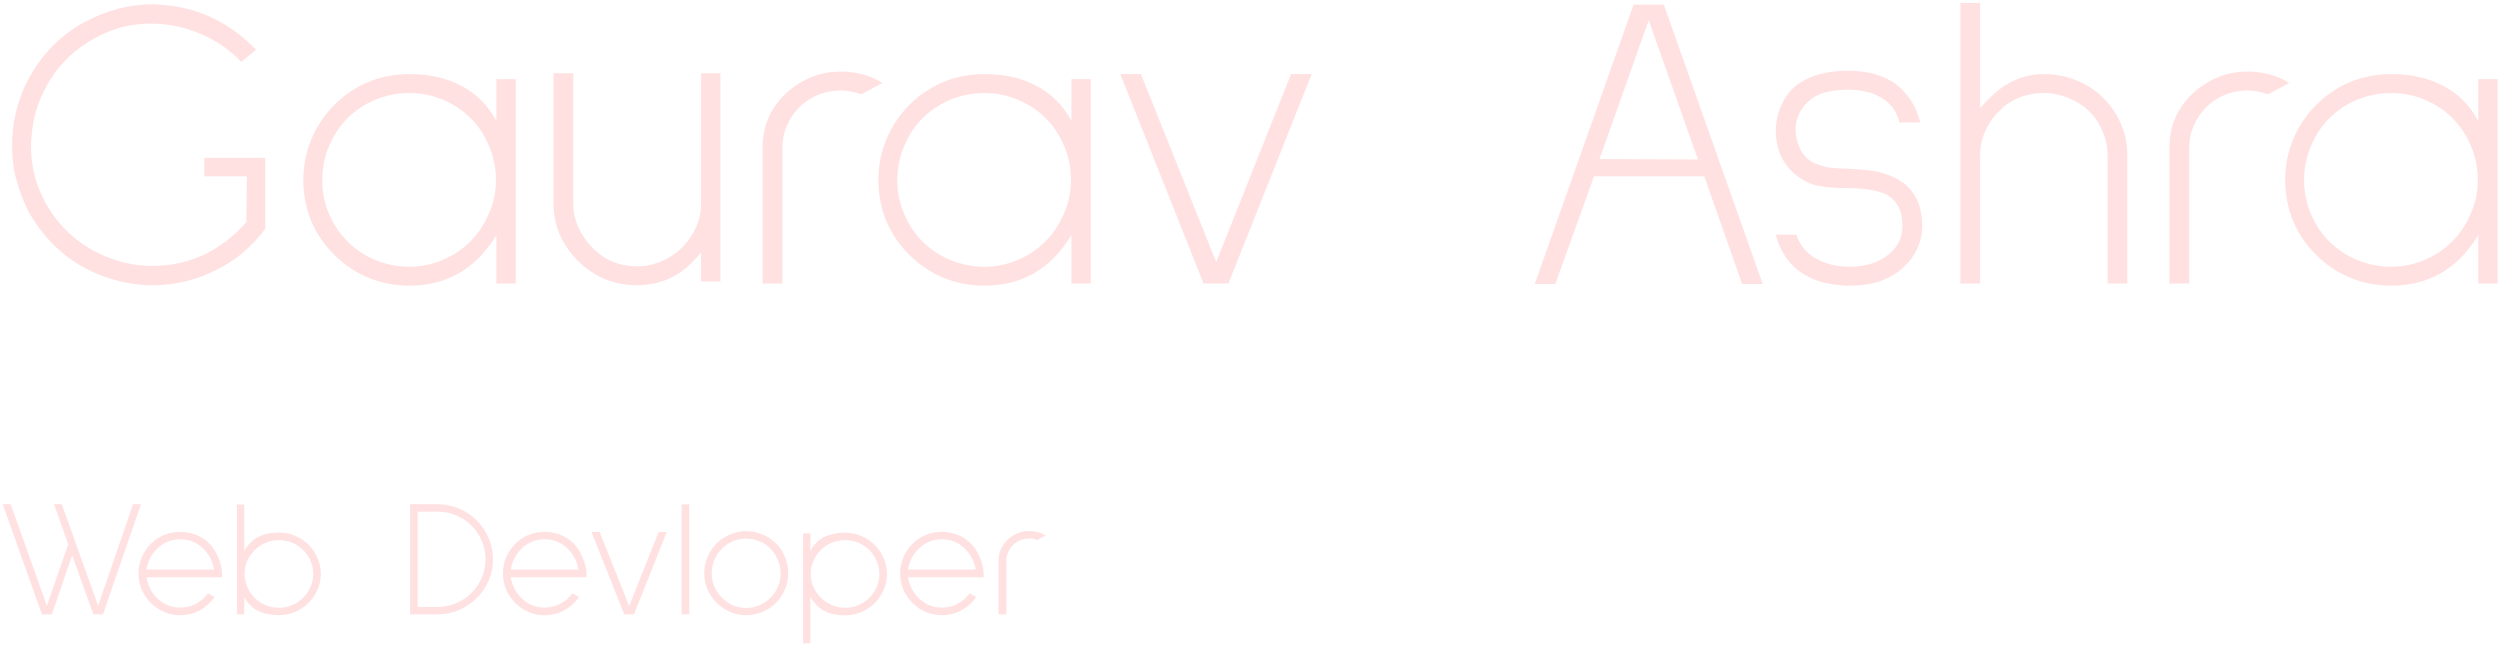 <svg width="529" height="137" viewBox="0 0 529 137" fill="none" xmlns="http://www.w3.org/2000/svg">
<g id="Gaurav Ashra Web Devloper">
<path d="M50.353 54.304C48.988 55.313 47.624 56.173 46.259 56.885C41.809 59.199 37.181 60.356 32.375 60.356C29.349 60.356 26.412 59.911 23.564 59.021C19.885 57.953 16.503 56.173 13.418 53.681C10.392 51.189 7.9 48.163 5.942 44.603C4.755 42.17 3.865 39.738 3.272 37.305C2.797 35.406 2.56 33.211 2.56 30.719C2.56 26.269 3.509 21.997 5.408 17.903C8.315 12.029 12.439 7.638 17.779 4.731C22.526 2.18 27.361 0.904 32.286 0.904C33.235 0.904 34.659 1.023 36.558 1.26C43.322 2.269 49.196 5.354 54.18 10.516L51.065 13.097C48.573 10.486 45.666 8.499 42.343 7.134C39.02 5.71 35.549 4.998 31.93 4.998C28.251 4.998 24.869 5.74 21.784 7.223C18.699 8.647 16.058 10.486 13.863 12.741C11.905 14.758 10.303 17.102 9.057 19.772C7.811 22.383 7.04 25.171 6.743 28.138C6.624 29.443 6.565 30.363 6.565 30.897C6.565 33.448 6.921 35.911 7.633 38.284C8.404 40.657 9.472 42.853 10.837 44.87C12.38 47.184 14.278 49.201 16.533 50.922C18.788 52.643 21.25 53.948 23.92 54.838C26.531 55.787 29.29 56.262 32.197 56.262C36.054 56.262 39.673 55.491 43.055 53.948C46.437 52.346 49.463 50.032 52.133 47.006L52.222 37.305H43.233V33.389H56.138V48.43C54.358 50.744 52.43 52.702 50.353 54.304Z" fill="#FFE1E1"/>
<path d="M105.033 60V49.765C102.778 53.444 100.108 56.143 97.023 57.864C93.997 59.585 90.526 60.445 86.61 60.445C83.525 60.445 80.617 59.881 77.888 58.754C75.218 57.627 72.845 56.025 70.768 53.948C68.691 51.931 67.06 49.557 65.873 46.828C64.746 44.039 64.182 41.132 64.182 38.106C64.182 35.08 64.746 32.202 65.873 29.473C67.06 26.684 68.691 24.252 70.768 22.175C72.845 20.098 75.218 18.496 77.888 17.369C80.617 16.242 83.525 15.678 86.61 15.678C90.882 15.678 94.561 16.509 97.646 18.17C100.791 19.831 103.253 22.294 105.033 25.557V16.746H109.127V60H105.033ZM86.61 19.683C84.118 19.683 81.715 20.158 79.401 21.107C77.146 22.056 75.188 23.362 73.527 25.023C71.866 26.684 70.56 28.672 69.611 30.986C68.662 33.241 68.187 35.614 68.187 38.106C68.187 40.598 68.662 42.971 69.611 45.226C70.56 47.481 71.866 49.439 73.527 51.1C75.188 52.761 77.146 54.067 79.401 55.016C81.715 55.965 84.118 56.44 86.61 56.44C89.043 56.44 91.386 55.965 93.641 55.016C95.896 54.067 97.854 52.761 99.515 51.1C101.176 49.439 102.482 47.481 103.431 45.226C104.44 42.971 104.944 40.598 104.944 38.106C104.944 35.614 104.469 33.241 103.52 30.986C102.571 28.672 101.265 26.684 99.604 25.023C97.943 23.362 95.985 22.056 93.73 21.107C91.475 20.158 89.102 19.683 86.61 19.683Z" fill="#FFE1E1"/>
<path d="M148.352 59.555V53.414C146.216 56.025 144.05 57.834 141.855 58.843C139.659 59.852 137.316 60.356 134.824 60.356C132.391 60.356 130.077 59.911 127.882 59.021C125.746 58.072 123.877 56.796 122.275 55.194C120.673 53.592 119.397 51.753 118.448 49.676C117.558 47.54 117.113 45.315 117.113 43.001V15.5H121.296V43.001C121.296 44.781 121.652 46.472 122.364 48.074C123.076 49.676 124.055 51.1 125.301 52.346C127.852 55.016 131.026 56.351 134.824 56.351C136.604 56.351 138.324 55.995 139.986 55.283C141.647 54.571 143.101 53.592 144.347 52.346C145.593 51.1 146.572 49.676 147.284 48.074C147.996 46.472 148.352 44.781 148.352 43.001V15.5H152.446V59.555H148.352Z" fill="#FFE1E1"/>
<path d="M182.288 19.95C180.686 19.416 179.232 19.149 177.927 19.149C174.545 19.149 171.638 20.306 169.205 22.62C168.078 23.747 167.188 25.053 166.535 26.536C165.882 28.019 165.556 29.532 165.556 31.075V60H161.373V31.075C161.373 27.93 162.204 25.112 163.865 22.62C165.586 20.069 167.929 18.081 170.896 16.657C173.032 15.648 175.376 15.144 177.927 15.144C181.19 15.144 184.127 15.945 186.738 17.547L182.288 19.95Z" fill="#FFE1E1"/>
<path d="M226.713 60V49.765C224.458 53.444 221.788 56.143 218.703 57.864C215.677 59.585 212.206 60.445 208.29 60.445C205.204 60.445 202.297 59.881 199.568 58.754C196.898 57.627 194.524 56.025 192.448 53.948C190.371 51.931 188.739 49.557 187.553 46.828C186.425 44.039 185.862 41.132 185.862 38.106C185.862 35.08 186.425 32.202 187.553 29.473C188.739 26.684 190.371 24.252 192.448 22.175C194.524 20.098 196.898 18.496 199.568 17.369C202.297 16.242 205.204 15.678 208.29 15.678C212.562 15.678 216.24 16.509 219.326 18.17C222.47 19.831 224.933 22.294 226.713 25.557V16.746H230.807V60H226.713ZM208.29 19.683C205.798 19.683 203.395 20.158 201.081 21.107C198.826 22.056 196.868 23.362 195.207 25.023C193.545 26.684 192.24 28.672 191.291 30.986C190.341 33.241 189.867 35.614 189.867 38.106C189.867 40.598 190.341 42.971 191.291 45.226C192.24 47.481 193.545 49.439 195.207 51.1C196.868 52.761 198.826 54.067 201.081 55.016C203.395 55.965 205.798 56.44 208.29 56.44C210.722 56.44 213.066 55.965 215.321 55.016C217.575 54.067 219.533 52.761 221.195 51.1C222.856 49.439 224.161 47.481 225.111 45.226C226.119 42.971 226.624 40.598 226.624 38.106C226.624 35.614 226.149 33.241 225.2 30.986C224.25 28.672 222.945 26.684 221.284 25.023C219.622 23.362 217.664 22.056 215.41 21.107C213.155 20.158 210.782 19.683 208.29 19.683Z" fill="#FFE1E1"/>
<path d="M259.927 60H254.676L237.054 15.678H241.415L257.346 55.461L273.188 15.678H277.549L259.927 60Z" fill="#FFE1E1"/>
<path d="M368.627 60.089L360.617 37.305H337.299L329.111 60.089H324.75L345.665 0.993H352.073L372.988 60.089H368.627ZM348.869 4.286L338.456 33.656L359.282 33.745L348.869 4.286Z" fill="#FFE1E1"/>
<path d="M402.827 56.529C399.979 59.14 396.241 60.445 391.613 60.445C386.451 60.445 382.446 59.11 379.598 56.44C377.699 54.601 376.424 52.346 375.771 49.676H380.132C380.844 51.871 382.238 53.562 384.315 54.749C386.392 55.876 388.735 56.44 391.346 56.44C394.728 56.44 397.487 55.58 399.623 53.859C401.581 52.257 402.56 50.269 402.56 47.896C402.56 44.573 401.403 42.319 399.089 41.132C397.19 40.242 394.402 39.797 390.723 39.797C387.104 39.797 384.463 39.441 382.802 38.729C381.141 37.958 379.717 36.919 378.53 35.614C376.691 33.419 375.771 30.808 375.771 27.782C375.771 25.765 376.186 23.866 377.017 22.086C377.848 20.247 379.034 18.793 380.577 17.725C383.247 15.886 386.718 14.966 390.99 14.966C394.609 14.966 397.635 15.678 400.068 17.102C401.729 18.051 403.183 19.475 404.429 21.374C405.319 22.798 405.942 24.311 406.298 25.913H401.937C401.581 24.726 401.225 23.866 400.869 23.332C399.089 20.603 395.974 19.149 391.524 18.971C388.795 18.971 386.629 19.297 385.027 19.95C383.425 20.662 382.179 21.7 381.289 23.065C380.399 24.43 379.954 25.913 379.954 27.515C379.954 28.405 380.073 29.206 380.31 29.918C381.022 32.529 382.565 34.19 384.938 34.902C386.065 35.317 387.311 35.555 388.676 35.614C390.1 35.673 390.931 35.703 391.168 35.703C393.482 35.822 395.351 36 396.775 36.237C398.199 36.474 399.682 36.979 401.225 37.75C404.904 39.649 406.743 43.06 406.743 47.985C406.684 51.248 405.378 54.096 402.827 56.529Z" fill="#FFE1E1"/>
<path d="M445.964 60V32.855C445.964 31.075 445.608 29.384 444.896 27.782C444.244 26.18 443.294 24.756 442.048 23.51C440.802 22.323 439.349 21.404 437.687 20.751C436.026 20.039 434.305 19.683 432.525 19.683C428.728 19.683 425.554 20.959 423.002 23.51C421.756 24.756 420.777 26.18 420.065 27.782C419.353 29.384 418.997 31.075 418.997 32.855V60H414.814V0.637H418.997V22.887C421.371 20.158 423.596 18.289 425.672 17.28C427.808 16.212 430.093 15.678 432.525 15.678C434.958 15.678 437.242 16.123 439.378 17.013C441.514 17.844 443.383 19.06 444.985 20.662C446.647 22.323 447.922 24.192 448.812 26.269C449.702 28.346 450.147 30.541 450.147 32.855V60H445.964Z" fill="#FFE1E1"/>
<path d="M479.969 19.95C478.367 19.416 476.913 19.149 475.608 19.149C472.226 19.149 469.318 20.306 466.886 22.62C465.758 23.747 464.868 25.053 464.216 26.536C463.563 28.019 463.237 29.532 463.237 31.075V60H459.054V31.075C459.054 27.93 459.884 25.112 461.546 22.62C463.266 20.069 465.61 18.081 468.577 16.657C470.713 15.648 473.056 15.144 475.608 15.144C478.871 15.144 481.808 15.945 484.419 17.547L479.969 19.95Z" fill="#FFE1E1"/>
<path d="M524.393 60V49.765C522.139 53.444 519.469 56.143 516.383 57.864C513.357 59.585 509.886 60.445 505.97 60.445C502.885 60.445 499.978 59.881 497.248 58.754C494.578 57.627 492.205 56.025 490.128 53.948C488.052 51.931 486.42 49.557 485.233 46.828C484.106 44.039 483.542 41.132 483.542 38.106C483.542 35.08 484.106 32.202 485.233 29.473C486.42 26.684 488.052 24.252 490.128 22.175C492.205 20.098 494.578 18.496 497.248 17.369C499.978 16.242 502.885 15.678 505.97 15.678C510.242 15.678 513.921 16.509 517.006 18.17C520.151 19.831 522.613 22.294 524.393 25.557V16.746H528.487V60H524.393ZM505.97 19.683C503.478 19.683 501.075 20.158 498.761 21.107C496.507 22.056 494.549 23.362 492.887 25.023C491.226 26.684 489.921 28.672 488.971 30.986C488.022 33.241 487.547 35.614 487.547 38.106C487.547 40.598 488.022 42.971 488.971 45.226C489.921 47.481 491.226 49.439 492.887 51.1C494.549 52.761 496.507 54.067 498.761 55.016C501.075 55.965 503.478 56.44 505.97 56.44C508.403 56.44 510.747 55.965 513.001 55.016C515.256 54.067 517.214 52.761 518.875 51.1C520.537 49.439 521.842 47.481 522.791 45.226C523.8 42.971 524.304 40.598 524.304 38.106C524.304 35.614 523.83 33.241 522.88 30.986C521.931 28.672 520.626 26.684 518.964 25.023C517.303 23.362 515.345 22.056 513.09 21.107C510.836 20.158 508.462 19.683 505.97 19.683Z" fill="#FFE1E1"/>
<path d="M21.785 130H19.755L15.275 117.505L10.97 130H8.87L0.575 106.69H2.255L9.92 128.18L14.435 115.16L11.425 106.69H13.07L20.77 128.18L28.155 106.69H29.835L21.785 130Z" fill="#FFE1E1"/>
<path d="M30.961 122.16C31.334 124.097 32.186 125.648 33.516 126.815C34.823 127.982 36.363 128.565 38.136 128.565C39.349 128.565 40.458 128.297 41.461 127.76C42.464 127.223 43.316 126.488 44.016 125.555L45.416 126.325C44.576 127.515 43.526 128.46 42.266 129.16C41.006 129.837 39.629 130.175 38.136 130.175C36.946 130.175 35.814 129.953 34.741 129.51C33.668 129.043 32.723 128.402 31.906 127.585C31.089 126.768 30.448 125.823 29.981 124.75C29.538 123.677 29.316 122.545 29.316 121.355C29.316 120.165 29.538 119.033 29.981 117.96C30.448 116.863 31.089 115.907 31.906 115.09C32.699 114.273 33.633 113.643 34.706 113.2C35.803 112.757 36.946 112.535 38.136 112.535C39.326 112.535 40.458 112.757 41.531 113.2C42.628 113.643 43.573 114.273 44.366 115.09C45.113 115.86 45.731 116.852 46.221 118.065C46.734 119.278 46.991 120.457 46.991 121.6L46.956 122.16H30.961ZM38.136 114.11C36.363 114.11 34.823 114.693 33.516 115.86C32.186 117.027 31.334 118.578 30.961 120.515H45.311C44.938 118.578 44.086 117.027 42.756 115.86C41.449 114.693 39.909 114.11 38.136 114.11Z" fill="#FFE1E1"/>
<path d="M59.03 130.175C57.373 130.175 55.926 129.883 54.69 129.3C53.453 128.717 52.45 127.737 51.68 126.36V130H50.14V106.76H51.68V116.63C52.473 115.23 53.465 114.227 54.655 113.62C55.868 112.99 57.326 112.675 59.03 112.675C60.22 112.675 61.363 112.908 62.46 113.375C63.556 113.842 64.501 114.472 65.295 115.265C66.111 116.082 66.741 117.027 67.185 118.1C67.651 119.15 67.885 120.258 67.885 121.425C67.885 122.592 67.651 123.712 67.185 124.785C66.741 125.835 66.111 126.768 65.295 127.585C64.501 128.378 63.556 129.008 62.46 129.475C61.363 129.942 60.22 130.175 59.03 130.175ZM59.03 114.285C58.05 114.285 57.116 114.472 56.23 114.845C55.366 115.218 54.596 115.732 53.92 116.385C53.243 117.038 52.706 117.808 52.31 118.695C51.936 119.558 51.75 120.468 51.75 121.425C51.75 122.382 51.936 123.303 52.31 124.19C52.706 125.077 53.231 125.847 53.885 126.5C54.538 127.153 55.308 127.667 56.195 128.04C57.105 128.413 58.05 128.6 59.03 128.6C60.01 128.6 60.943 128.413 61.83 128.04C62.716 127.667 63.486 127.153 64.14 126.5C64.793 125.847 65.306 125.077 65.68 124.19C66.076 123.303 66.275 122.382 66.275 121.425C66.275 120.468 66.088 119.558 65.715 118.695C65.341 117.832 64.816 117.062 64.14 116.385C63.486 115.732 62.716 115.218 61.83 114.845C60.943 114.472 60.01 114.285 59.03 114.285Z" fill="#FFE1E1"/>
<path d="M86.78 130V106.69H92.52C94.13 106.69 95.647 106.993 97.07 107.6C98.494 108.183 99.754 109.012 100.85 110.085C101.947 111.182 102.799 112.442 103.405 113.865C104.012 115.265 104.315 116.758 104.315 118.345C104.315 119.932 104.012 121.437 103.405 122.86C102.799 124.26 101.947 125.497 100.85 126.57C99.754 127.667 98.494 128.518 97.07 129.125C95.647 129.708 94.13 130 92.52 130H86.78ZM88.39 108.265V128.425H92.52C93.897 128.425 95.215 128.168 96.475 127.655C97.735 127.142 98.832 126.418 99.765 125.485C100.699 124.552 101.422 123.478 101.935 122.265C102.472 121.028 102.74 119.722 102.74 118.345C102.74 116.968 102.472 115.673 101.935 114.46C101.422 113.223 100.699 112.138 99.765 111.205C98.832 110.272 97.735 109.548 96.475 109.035C95.215 108.522 93.897 108.265 92.52 108.265H88.39Z" fill="#FFE1E1"/>
<path d="M108.07 122.16C108.444 124.097 109.295 125.648 110.625 126.815C111.932 127.982 113.472 128.565 115.245 128.565C116.459 128.565 117.567 128.297 118.57 127.76C119.574 127.223 120.425 126.488 121.125 125.555L122.525 126.325C121.685 127.515 120.635 128.46 119.375 129.16C118.115 129.837 116.739 130.175 115.245 130.175C114.055 130.175 112.924 129.953 111.85 129.51C110.777 129.043 109.832 128.402 109.015 127.585C108.199 126.768 107.557 125.823 107.09 124.75C106.647 123.677 106.425 122.545 106.425 121.355C106.425 120.165 106.647 119.033 107.09 117.96C107.557 116.863 108.199 115.907 109.015 115.09C109.809 114.273 110.742 113.643 111.815 113.2C112.912 112.757 114.055 112.535 115.245 112.535C116.435 112.535 117.567 112.757 118.64 113.2C119.737 113.643 120.682 114.273 121.475 115.09C122.222 115.86 122.84 116.852 123.33 118.065C123.844 119.278 124.1 120.457 124.1 121.6L124.065 122.16H108.07ZM115.245 114.11C113.472 114.11 111.932 114.693 110.625 115.86C109.295 117.027 108.444 118.578 108.07 120.515H122.42C122.047 118.578 121.195 117.027 119.865 115.86C118.559 114.693 117.019 114.11 115.245 114.11Z" fill="#FFE1E1"/>
<path d="M134.151 130H132.086L125.156 112.57H126.871L133.136 128.215L139.366 112.57H141.081L134.151 130Z" fill="#FFE1E1"/>
<path d="M144.236 130V106.725H145.846V130H144.236Z" fill="#FFE1E1"/>
<path d="M157.868 130.175C156.678 130.175 155.547 129.942 154.473 129.475C153.4 129.008 152.455 128.367 151.638 127.55C150.822 126.733 150.18 125.788 149.713 124.715C149.247 123.642 149.013 122.51 149.013 121.32C149.013 120.107 149.247 118.952 149.713 117.855C150.18 116.758 150.822 115.802 151.638 114.985C152.455 114.168 153.4 113.538 154.473 113.095C155.547 112.628 156.678 112.395 157.868 112.395C159.082 112.395 160.237 112.628 161.333 113.095C162.43 113.538 163.387 114.168 164.203 114.985C165.02 115.802 165.65 116.758 166.093 117.855C166.56 118.952 166.793 120.107 166.793 121.32C166.793 122.51 166.56 123.642 166.093 124.715C165.65 125.788 165.02 126.733 164.203 127.55C163.387 128.367 162.43 129.008 161.333 129.475C160.237 129.942 159.082 130.175 157.868 130.175ZM157.868 113.97C156.888 113.97 155.955 114.157 155.068 114.53C154.205 114.903 153.435 115.428 152.758 116.105C152.082 116.782 151.545 117.575 151.148 118.485C150.775 119.395 150.588 120.34 150.588 121.32C150.588 122.3 150.775 123.233 151.148 124.12C151.545 125.007 152.082 125.788 152.758 126.465C153.435 127.142 154.205 127.678 155.068 128.075C155.955 128.448 156.888 128.635 157.868 128.635C158.848 128.635 159.793 128.448 160.703 128.075C161.613 127.678 162.395 127.142 163.048 126.465C163.725 125.788 164.25 125.007 164.623 124.12C164.997 123.233 165.183 122.3 165.183 121.32C165.183 120.34 164.985 119.395 164.588 118.485C164.215 117.575 163.702 116.782 163.048 116.105C162.395 115.428 161.613 114.903 160.703 114.53C159.793 114.157 158.848 113.97 157.868 113.97Z" fill="#FFE1E1"/>
<path d="M178.829 112.71C180.019 112.71 181.163 112.943 182.259 113.41C183.356 113.877 184.301 114.507 185.094 115.3C185.911 116.117 186.541 117.062 186.984 118.135C187.451 119.185 187.684 120.293 187.684 121.46C187.684 122.627 187.451 123.747 186.984 124.82C186.541 125.87 185.911 126.803 185.094 127.62C184.301 128.413 183.356 129.043 182.259 129.51C181.163 129.977 180.019 130.21 178.829 130.21C177.126 130.21 175.668 129.907 174.454 129.3C173.264 128.67 172.273 127.655 171.479 126.255V136.125H169.939V112.885H171.479V116.525C172.249 115.148 173.253 114.168 174.489 113.585C175.726 113.002 177.173 112.71 178.829 112.71ZM178.829 128.6C179.809 128.6 180.743 128.413 181.629 128.04C182.516 127.667 183.286 127.153 183.939 126.5C184.616 125.823 185.141 125.053 185.514 124.19C185.888 123.327 186.074 122.417 186.074 121.46C186.074 120.503 185.876 119.582 185.479 118.695C185.106 117.808 184.593 117.038 183.939 116.385C183.286 115.732 182.516 115.218 181.629 114.845C180.743 114.472 179.809 114.285 178.829 114.285C177.849 114.285 176.904 114.472 175.994 114.845C175.108 115.218 174.338 115.732 173.684 116.385C173.031 117.038 172.506 117.808 172.109 118.695C171.736 119.582 171.549 120.503 171.549 121.46C171.549 122.417 171.736 123.338 172.109 124.225C172.506 125.088 173.043 125.847 173.719 126.5C174.396 127.153 175.166 127.667 176.029 128.04C176.916 128.413 177.849 128.6 178.829 128.6Z" fill="#FFE1E1"/>
<path d="M192.118 122.16C192.492 124.097 193.343 125.648 194.673 126.815C195.98 127.982 197.52 128.565 199.293 128.565C200.507 128.565 201.615 128.297 202.618 127.76C203.622 127.223 204.473 126.488 205.173 125.555L206.573 126.325C205.733 127.515 204.683 128.46 203.423 129.16C202.163 129.837 200.787 130.175 199.293 130.175C198.103 130.175 196.972 129.953 195.898 129.51C194.825 129.043 193.88 128.402 193.063 127.585C192.247 126.768 191.605 125.823 191.138 124.75C190.695 123.677 190.473 122.545 190.473 121.355C190.473 120.165 190.695 119.033 191.138 117.96C191.605 116.863 192.247 115.907 193.063 115.09C193.857 114.273 194.79 113.643 195.863 113.2C196.96 112.757 198.103 112.535 199.293 112.535C200.483 112.535 201.615 112.757 202.688 113.2C203.785 113.643 204.73 114.273 205.523 115.09C206.27 115.86 206.888 116.852 207.378 118.065C207.892 119.278 208.148 120.457 208.148 121.6L208.113 122.16H192.118ZM199.293 114.11C197.52 114.11 195.98 114.693 194.673 115.86C193.343 117.027 192.492 118.578 192.118 120.515H206.468C206.095 118.578 205.243 117.027 203.913 115.86C202.607 114.693 201.067 114.11 199.293 114.11Z" fill="#FFE1E1"/>
<path d="M219.522 114.25C218.892 114.04 218.32 113.935 217.807 113.935C216.477 113.935 215.334 114.39 214.377 115.3C213.934 115.743 213.584 116.257 213.327 116.84C213.07 117.423 212.942 118.018 212.942 118.625V130H211.297V118.625C211.297 117.388 211.624 116.28 212.277 115.3C212.954 114.297 213.875 113.515 215.042 112.955C215.882 112.558 216.804 112.36 217.807 112.36C219.09 112.36 220.245 112.675 221.272 113.305L219.522 114.25Z" fill="#FFE1E1"/>
</g>
</svg>

